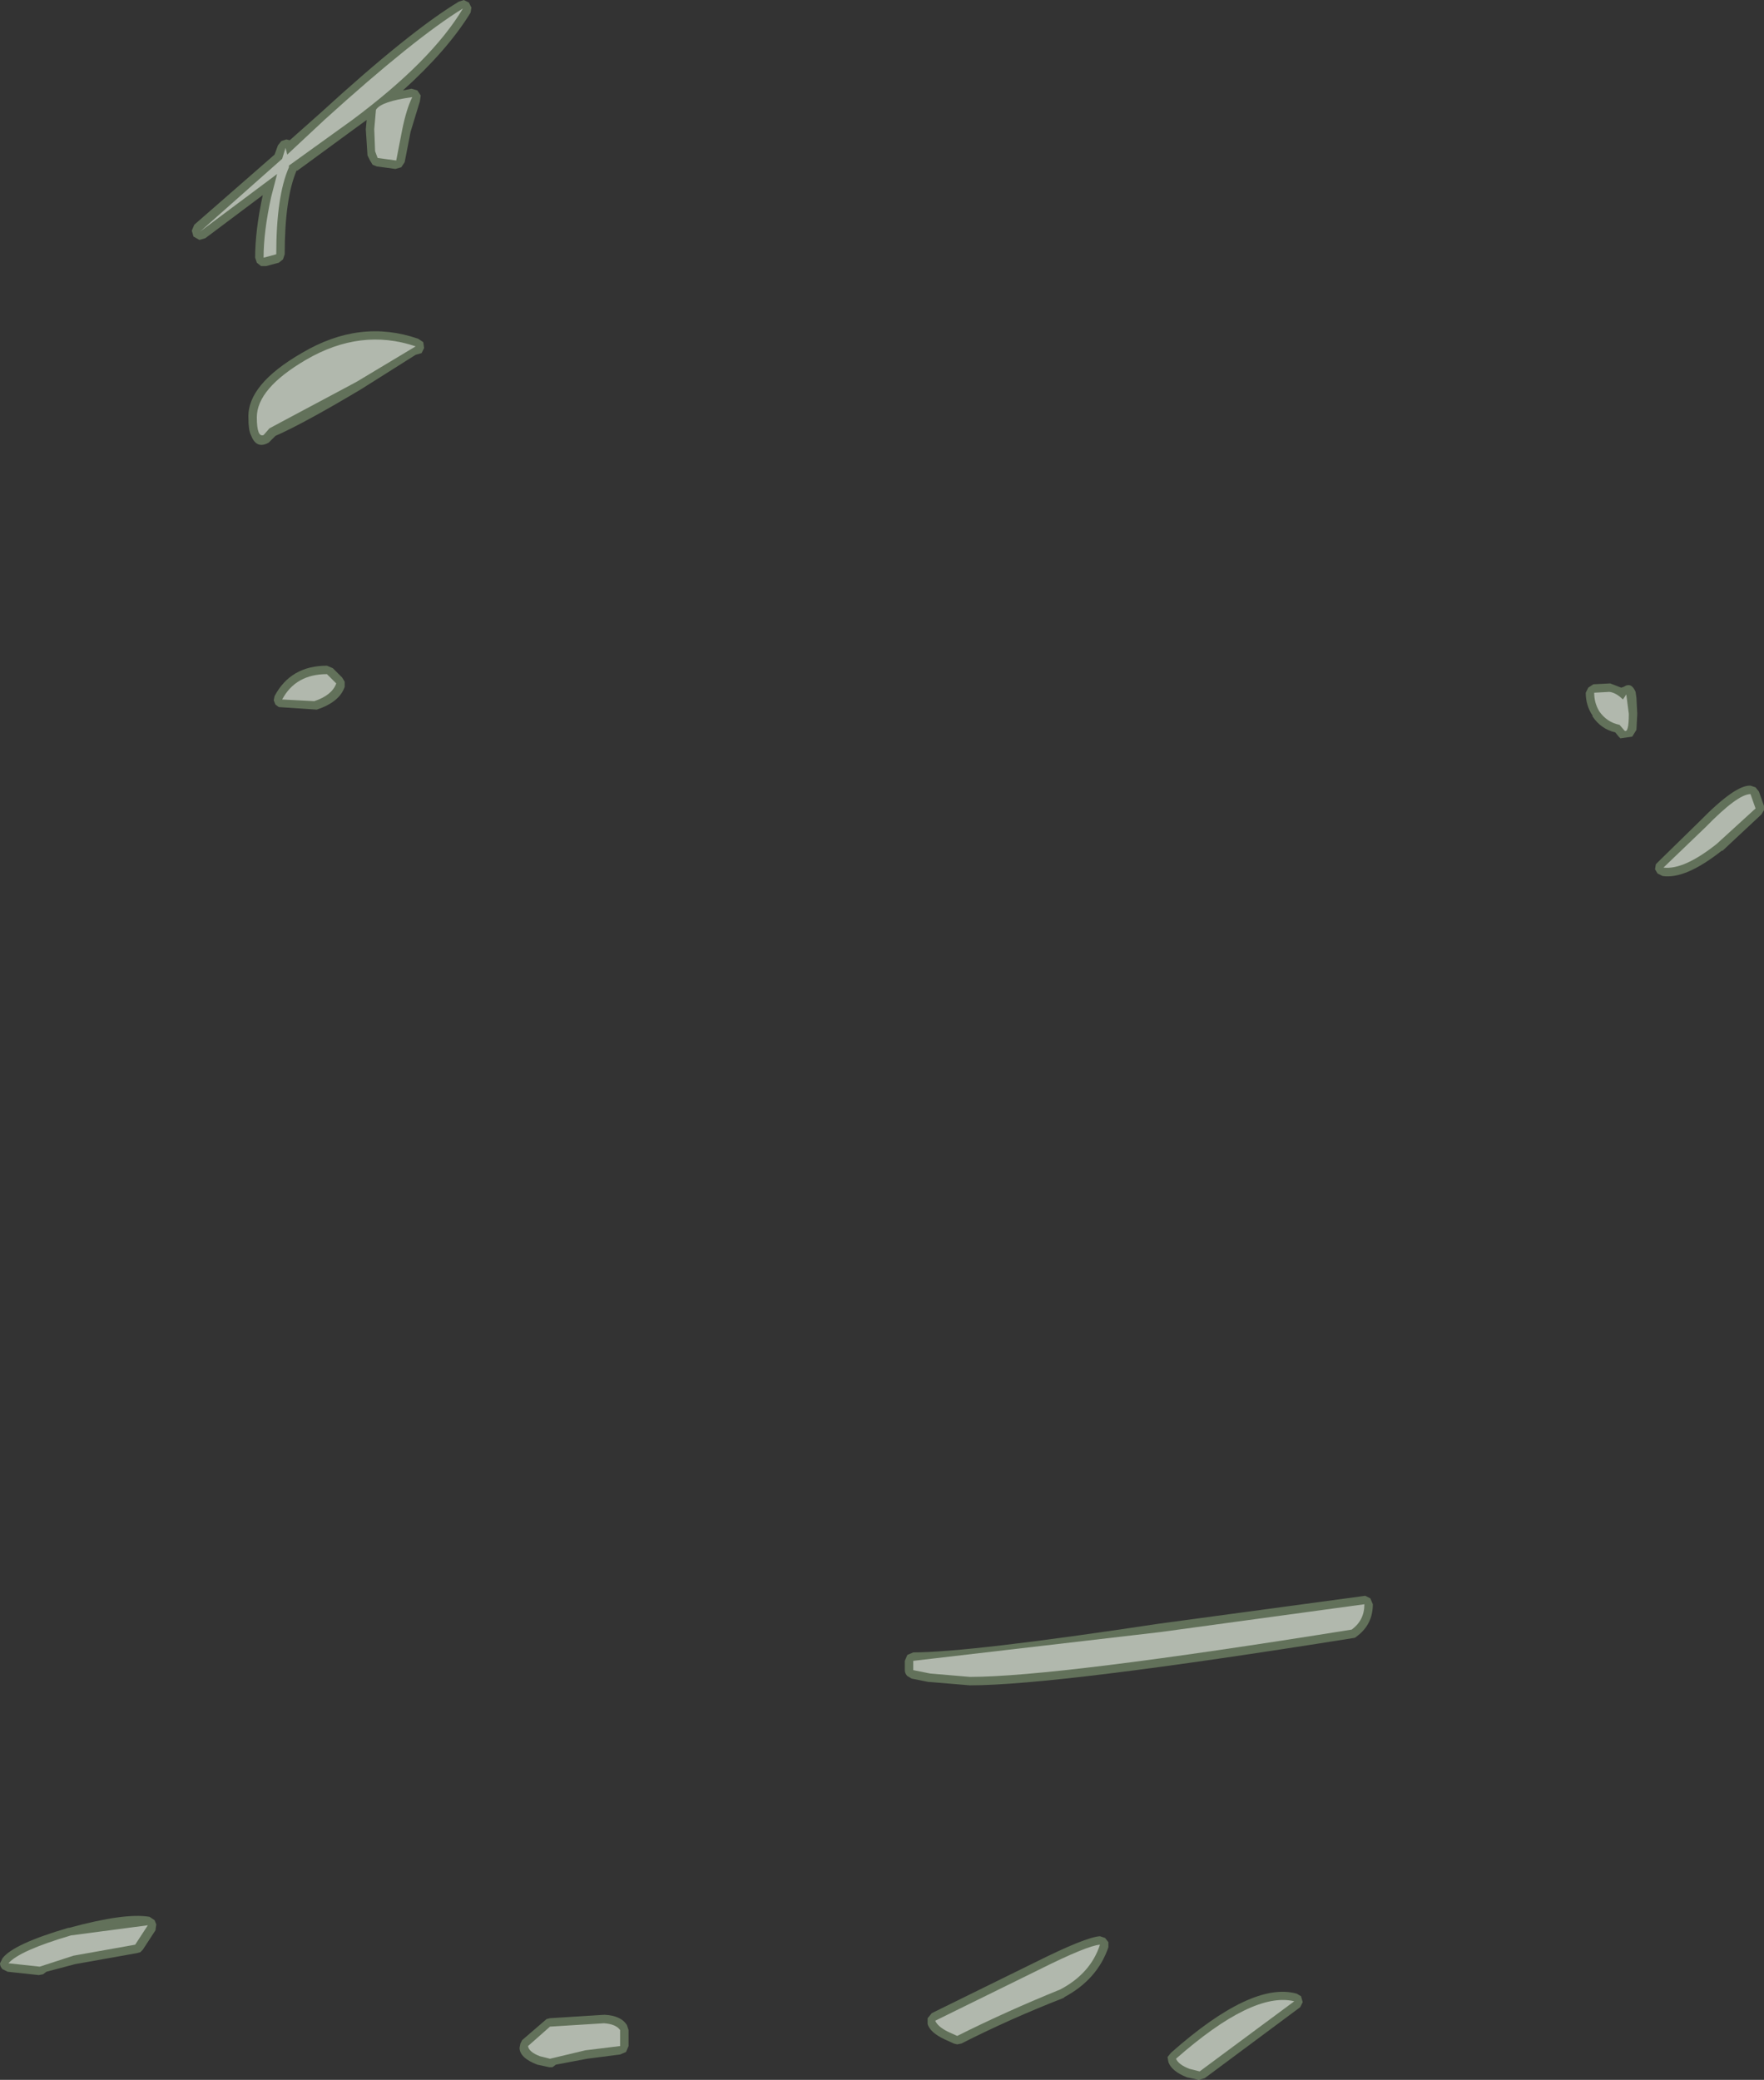 <?xml version="1.0" encoding="UTF-8" standalone="no"?>
<svg xmlns:ffdec="https://www.free-decompiler.com/flash" xmlns:xlink="http://www.w3.org/1999/xlink" ffdec:objectType="shape" height="123.1px" width="104.4px" xmlns="http://www.w3.org/2000/svg">
  <rect width="100%" height="100%" fill="#333333" stroke="none"/>
  <g transform="matrix(1.0, 0.0, 0.0, 1.0, -26.95, 286.25)">
    <path d="M54.8 -285.5 Q53.45 -283.3 50.8 -280.9 L51.3 -281.0 51.65 -280.9 51.85 -280.6 51.8 -280.25 51.25 -278.45 50.9 -276.65 50.7 -276.35 50.35 -276.25 49.25 -276.4 49.0 -276.5 48.85 -276.75 48.7 -277.05 48.6 -278.6 48.65 -279.15 48.1 -278.75 44.55 -276.15 44.5 -276.15 Q43.8 -274.5 43.8 -271.2 L43.7 -270.9 43.45 -270.7 42.7 -270.5 42.4 -270.5 42.15 -270.7 42.05 -271.0 Q42.05 -272.6 42.5 -274.7 L39.1 -272.15 38.75 -272.05 38.4 -272.25 38.3 -272.6 38.45 -272.95 43.2 -277.1 43.4 -277.65 43.6 -277.9 43.9 -278.0 44.1 -277.95 45.9 -279.55 Q51.2 -284.4 54.1 -286.15 L54.4 -286.25 54.7 -286.1 54.85 -285.8 54.8 -285.5 M42.5 -274.7 L42.55 -274.7 42.5 -274.7 M51.55 -265.25 L48.3 -263.2 Q44.95 -261.2 43.25 -260.45 L42.85 -260.05 42.75 -260.0 Q42.1 -259.7 41.8 -260.5 41.65 -260.8 41.65 -261.55 41.6 -263.5 44.8 -265.35 48.25 -267.4 51.7 -266.2 L52.0 -266.0 52.05 -265.65 51.9 -265.35 51.55 -265.25 M46.65 -246.7 L47.2 -246.15 47.35 -245.9 47.35 -245.6 Q47.05 -244.7 45.7 -244.25 L43.45 -244.4 43.25 -244.55 43.15 -244.8 43.2 -245.05 Q44.15 -246.85 46.3 -246.85 L46.65 -246.7 M121.2 -243.9 Q120.8 -244.5 120.8 -245.25 L120.95 -245.55 121.25 -245.75 122.25 -245.8 122.9 -245.55 123.05 -245.6 Q123.5 -245.9 123.75 -245.3 L123.8 -244.95 123.85 -244.0 123.8 -243.05 123.55 -242.65 122.85 -242.55 122.75 -242.65 122.55 -242.9 Q121.7 -243.1 121.2 -243.85 L121.2 -243.9 M128.9 -235.9 L128.85 -235.9 Q126.7 -234.2 125.35 -234.4 L125.05 -234.55 124.9 -234.8 124.95 -235.1 125.2 -235.35 127.55 -237.65 Q129.65 -239.8 130.55 -239.75 L130.85 -239.65 131.05 -239.4 131.35 -238.55 131.35 -238.3 131.2 -238.05 128.9 -235.9 M107.05 -189.3 Q89.5 -186.5 84.35 -186.5 L81.95 -186.7 81.9 -186.7 80.9 -186.9 80.65 -187.05 Q80.5 -187.2 80.5 -187.4 L80.5 -187.95 80.65 -188.3 81.0 -188.45 Q84.3 -188.45 95.55 -190.15 L107.75 -191.8 108.05 -191.65 108.2 -191.3 Q108.2 -190.1 107.25 -189.4 107.15 -189.3 107.05 -189.3 M92.35 -171.55 L92.55 -171.3 92.55 -171.0 Q91.9 -169.1 89.95 -168.05 L89.9 -168.0 Q86.7 -166.75 83.85 -165.3 L83.6 -165.25 83.4 -165.3 82.85 -165.55 Q82.0 -165.95 81.85 -166.45 L81.85 -166.8 82.1 -167.1 88.2 -170.1 Q91.2 -171.6 92.05 -171.65 L92.35 -171.55 M96.05 -164.5 L96.25 -164.75 Q101.05 -169.0 103.7 -168.25 L103.95 -168.1 104.05 -167.75 103.9 -167.45 98.25 -163.25 97.9 -163.15 97.2 -163.3 Q96.3 -163.65 96.1 -164.2 L96.05 -164.5 M58.75 -164.05 Q57.7 -164.45 57.7 -165.05 L57.75 -165.3 57.85 -165.5 59.3 -166.75 59.5 -166.8 62.7 -167.0 62.75 -167.0 Q63.7 -166.95 64.05 -166.4 L64.15 -166.1 64.15 -165.15 64.0 -164.8 63.65 -164.65 61.7 -164.4 59.85 -164.05 59.65 -163.9 59.45 -163.9 58.75 -164.05 M36.15 -172.0 L35.4 -170.85 35.25 -170.7 35.05 -170.65 31.4 -170.0 29.7 -169.55 29.5 -169.4 29.25 -169.35 27.4 -169.55 27.1 -169.7 Q26.95 -169.85 26.95 -170.05 L27.1 -170.35 Q27.75 -171.2 31.0 -172.15 L31.05 -172.15 Q34.35 -173.05 35.8 -172.8 L36.1 -172.6 36.2 -172.35 36.15 -172.0" fill="#cdffb4" fill-opacity="0.302" fill-rule="evenodd" stroke="none"/>
    <path d="M49.2 -279.75 Q49.5 -280.25 51.35 -280.5 51.0 -279.8 50.75 -278.55 L50.4 -276.75 49.3 -276.9 49.15 -277.3 49.1 -278.6 49.2 -279.75 M43.85 -277.5 L43.95 -277.1 46.2 -279.2 Q51.5 -284.0 54.35 -285.75 52.5 -282.65 47.8 -279.15 L44.05 -276.45 44.05 -276.35 Q43.3 -274.65 43.3 -271.2 L42.55 -271.0 Q42.55 -272.55 43.0 -274.6 L43.35 -275.95 38.8 -272.55 43.65 -276.85 43.85 -277.5 M51.55 -265.75 L48.05 -263.65 42.9 -260.9 42.55 -260.5 Q42.15 -260.35 42.15 -261.55 42.15 -263.25 45.05 -264.95 48.3 -266.85 51.55 -265.75 M46.85 -245.8 Q46.6 -245.1 45.55 -244.75 L43.65 -244.85 Q44.45 -246.35 46.3 -246.35 L46.85 -245.8 M122.8 -243.35 Q122.05 -243.5 121.6 -244.15 121.3 -244.65 121.3 -245.25 L122.2 -245.3 Q122.6 -245.25 123.0 -244.85 L123.2 -245.15 123.35 -244.0 Q123.35 -242.85 123.1 -243.0 L122.8 -243.35 M130.85 -238.4 L128.55 -236.3 Q126.6 -234.75 125.4 -234.9 L127.9 -237.3 Q129.8 -239.25 130.55 -239.25 L130.85 -238.4 M106.95 -189.8 Q89.5 -187.0 84.35 -187.0 L82.0 -187.2 81.0 -187.4 81.0 -187.95 95.6 -189.65 107.7 -191.3 Q107.7 -190.35 106.95 -189.8 M97.35 -163.8 Q96.7 -164.05 96.55 -164.4 101.1 -168.4 103.55 -167.8 L97.95 -163.65 97.35 -163.8 M83.6 -165.75 L83.05 -166.0 Q82.45 -166.3 82.3 -166.65 L88.4 -169.65 Q91.3 -171.1 92.05 -171.15 91.5 -169.45 89.7 -168.5 86.5 -167.2 83.6 -165.75 M63.65 -165.15 L61.6 -164.9 59.5 -164.4 58.9 -164.55 Q58.25 -164.8 58.2 -165.15 L59.5 -166.3 62.7 -166.5 Q63.4 -166.45 63.65 -166.1 L63.65 -165.15 M34.95 -171.15 L31.3 -170.5 29.3 -169.85 27.45 -170.05 Q28.1 -170.8 31.15 -171.7 L35.7 -172.3 34.95 -171.15" fill="#ffffff" fill-opacity="0.502" fill-rule="evenodd" stroke="none"/>
  </g>
</svg>
